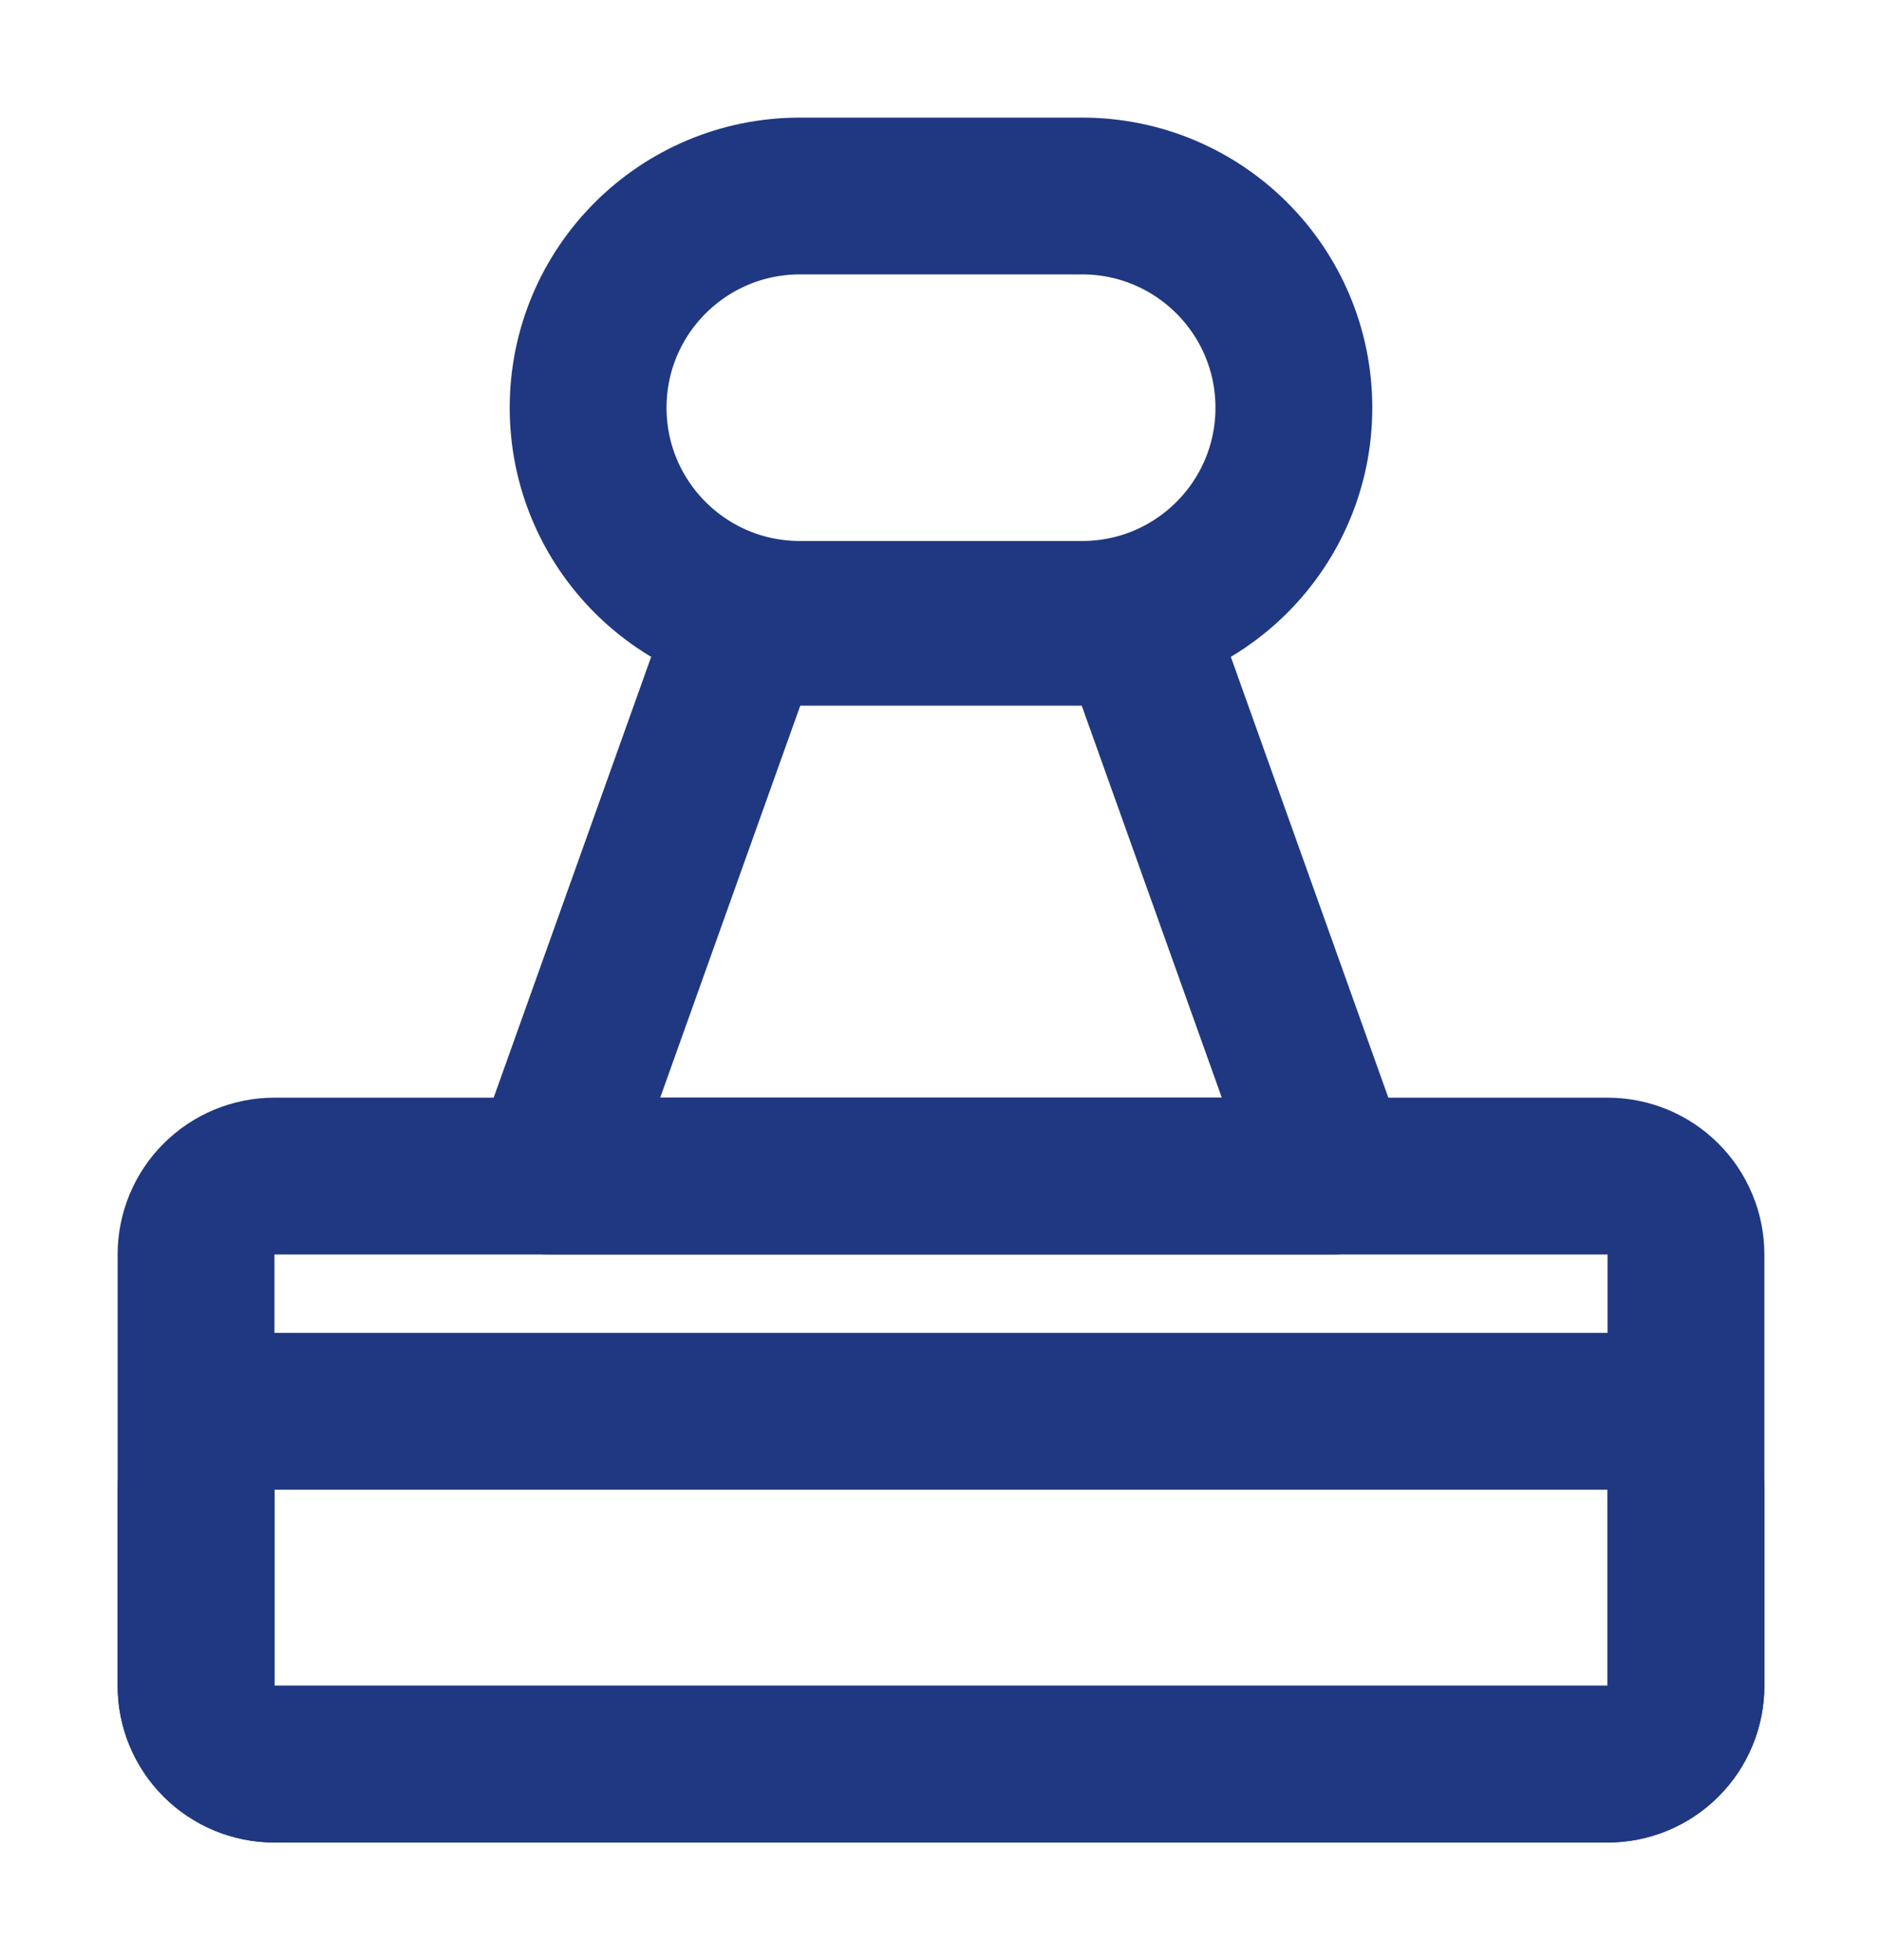 <svg width="24" height="25" viewBox="0 0 24 25" fill="none" xmlns="http://www.w3.org/2000/svg">
<g id="icon-park-outline:seal">
<g id="Group">
<path id="Vector" d="M2.5 19C2.5 18.735 2.605 18.48 2.793 18.293C2.98 18.105 3.235 18 3.5 18H20.5C20.765 18 21.02 18.105 21.207 18.293C21.395 18.48 21.5 18.735 21.5 19V21.5C21.5 21.765 21.395 22.02 21.207 22.207C21.02 22.395 20.765 22.5 20.5 22.5H3.5C3.235 22.5 2.98 22.395 2.793 22.207C2.605 22.02 2.5 21.765 2.5 21.5V19Z" stroke="#203881" stroke-width="2"/>
<path id="Vector_2" d="M2.5 16C2.5 15.735 2.605 15.48 2.793 15.293C2.98 15.105 3.235 15 3.5 15H20.5C20.765 15 21.02 15.105 21.207 15.293C21.395 15.48 21.5 15.735 21.5 16V21.5C21.5 21.765 21.395 22.02 21.207 22.207C21.02 22.395 20.765 22.5 20.5 22.5H3.5C3.235 22.5 2.98 22.395 2.793 22.207C2.605 22.02 2.5 21.765 2.5 21.5V16Z" stroke="#203881" stroke-width="2"/>
<path id="Vector_3" d="M9.382 8.332C9.416 8.235 9.48 8.151 9.564 8.091C9.649 8.032 9.749 8 9.852 8H14.148C14.251 8 14.351 8.032 14.436 8.091C14.52 8.151 14.584 8.235 14.618 8.332L17 15H7L9.382 8.332Z" stroke="#203881" stroke-width="2" stroke-linecap="round" stroke-linejoin="round"/>
<path id="Vector_4" d="M13.8 2.5H10.2C8.709 2.5 7.5 3.709 7.5 5.2C7.5 6.691 8.709 7.9 10.2 7.9H13.8C15.291 7.9 16.5 6.691 16.5 5.2C16.5 3.709 15.291 2.5 13.8 2.5Z" stroke="#203881" stroke-width="2"/>
</g>
</g>
</svg>
